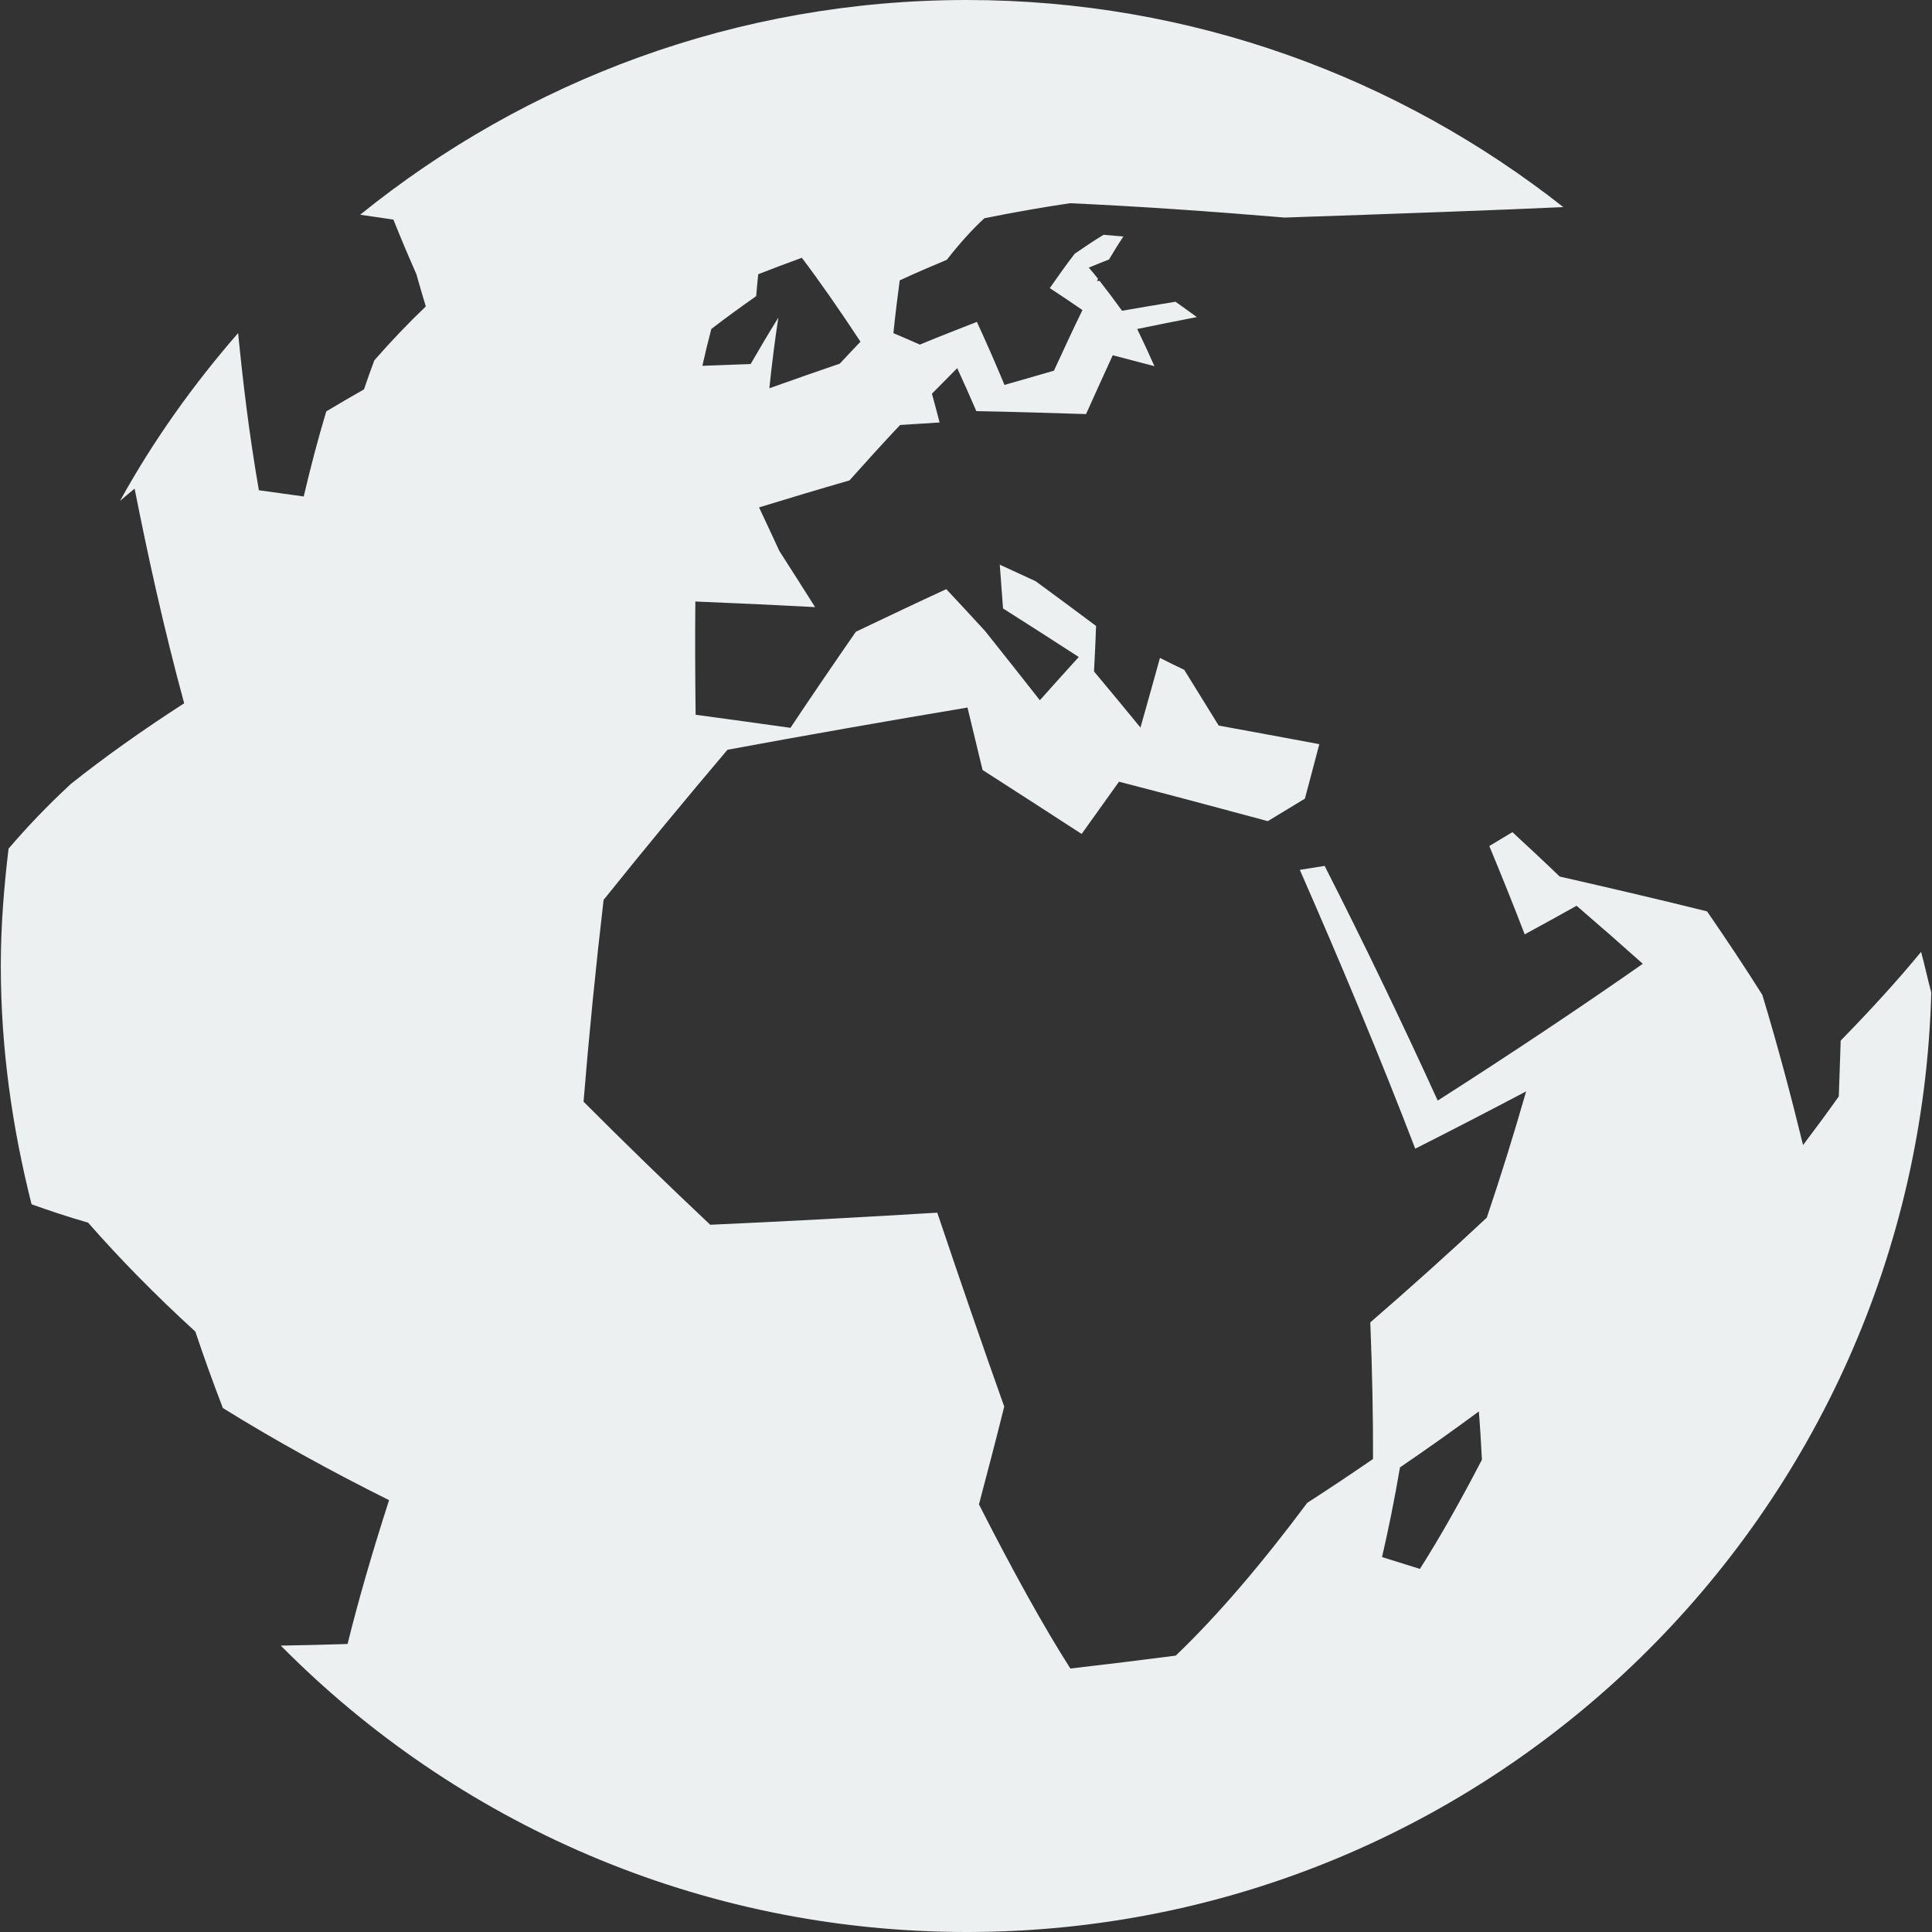 <?xml version="1.0" encoding="utf-8"?>
<!-- Generator: Adobe Illustrator 16.0.0, SVG Export Plug-In . SVG Version: 6.00 Build 0)  -->
<!DOCTYPE svg PUBLIC "-//W3C//DTD SVG 1.1//EN" "http://www.w3.org/Graphics/SVG/1.1/DTD/svg11.dtd">
<svg version="1.1" id="Capa_1" xmlns="http://www.w3.org/2000/svg" xmlns:xlink="http://www.w3.org/1999/xlink" x="0px" y="0px"
	 width="512px" height="512px" viewBox="0 0 512 512" enable-background="new 0 0 512 512" xml:space="preserve">
<rect x="0" y="0" width="512" height="512" fill="#333333" stroke="none"/>
<g>
	<g>
		<path  d="M376.294,415.774c-3.301-1.028-6.648-2.057-10.044-3.133c1.698-7.317,3.324-15.328,4.759-23.77
			c7.007-4.782,14.013-9.732,20.9-14.825c0.358,4.399,0.598,8.608,0.813,12.793C387.342,397.194,381.89,406.974,376.294,415.774
			L376.294,415.774z M188.506,87.186c3.993-3.084,7.986-5.954,11.885-8.704c0.167-2.032,0.358-3.945,0.55-5.811
			c3.897-1.507,7.748-2.989,11.55-4.353c4.567,6.026,9.828,13.535,15.543,22.239c-1.817,1.889-3.635,3.826-5.476,5.811
			c-6.17,2.104-12.435,4.305-18.676,6.528c0.717-6.768,1.506-13.057,2.391-18.724c-2.415,3.874-4.854,7.987-7.341,12.291
			c-4.28,0.144-8.561,0.312-12.794,0.479C186.904,93.523,187.693,90.271,188.506,87.186L188.506,87.186z M509.107,252.258
			c-6.122,7.437-13.272,15.305-21.307,23.507c-0.144,4.926-0.335,9.899-0.502,14.802c-3.037,4.28-6.17,8.537-9.47,12.889
			c-3.133-12.841-6.672-26.185-10.785-39.791c-4.567-7.245-9.47-14.635-14.658-22.144c-12.101-3.013-25.229-6.073-39.05-9.229
			c-4.065-3.922-8.274-7.82-12.53-11.766c-2.057,1.243-4.065,2.463-6.122,3.683c3.229,7.796,6.385,15.591,9.374,23.411
			c4.663-2.535,9.302-5.094,13.75-7.581c6.073,5.213,11.933,10.354,17.552,15.376c-16.644,11.646-35.009,23.89-54.354,36.252
			c-9.207-20.206-19.322-41.273-29.964-62.197c-2.199,0.335-4.399,0.693-6.575,1.053c10.928,24.917,21.449,50.05,30.584,73.891
			c10.092-5.094,19.896-10.187,29.39-15.185c-3.229,11.263-6.72,22.478-10.427,33.454c-10.043,9.422-20.421,18.7-30.871,27.763
			c0.502,12.746,0.765,24.941,0.717,36.204c-5.811,3.994-11.598,7.867-17.433,11.622c-11.908,15.974-23.673,29.796-34.841,40.484
			c-9.374,1.22-18.676,2.344-27.93,3.42c-6.959-10.904-15.232-25.803-24.224-43.498c2.128-8.106,4.424-16.739,6.695-25.922
			c-5.667-15.926-11.67-33.334-17.743-51.389c-20.351,1.243-40.485,2.319-60.165,3.204c-11.383-10.713-22.622-21.641-33.574-32.617
			c1.435-17.6,3.229-35.582,5.309-53.469c10.689-13.344,21.737-26.688,32.833-39.791c20.947-3.874,42.35-7.629,63.608-11.191
			c1.339,5.476,2.654,11,3.993,16.548c8.729,5.571,17.456,11.263,26.257,16.954c3.371-4.663,6.624-9.303,9.899-13.846
			c13.319,3.443,26.472,6.935,39.433,10.45c3.3-2.009,6.552-3.994,9.828-5.955c1.339-4.878,2.559-9.685,3.826-14.443
			c-8.752-1.626-17.672-3.3-26.663-4.926c-3.037-4.95-6.098-9.899-9.135-14.778c-2.176-1.028-4.328-2.08-6.433-3.156
			c-1.674,6.05-3.396,12.22-5.165,18.461c-4.113-5.021-8.202-9.972-12.315-14.874c0.216-4.065,0.431-8.083,0.551-12.052
			c-5.381-4.042-10.737-7.987-16.022-11.861c-3.204-1.482-6.36-2.941-9.493-4.376c0.311,3.802,0.526,7.676,0.861,11.598
			c6.623,4.209,13.343,8.489,20.063,12.865c-3.396,3.73-6.815,7.557-10.307,11.454c-4.902-6.241-9.756-12.362-14.515-18.341
			c-3.468-3.755-6.863-7.461-10.283-11.096c-7.938,3.658-15.949,7.461-23.96,11.287c-5.739,8.273-11.551,16.787-17.337,25.467
			c-8.466-1.195-16.835-2.343-25.133-3.467c-0.12-10.307-0.168-20.374-0.072-30.011c10.45,0.43,21.02,0.908,31.732,1.482
			c-3.204-5.069-6.36-10.044-9.469-14.874c-1.817-3.945-3.611-7.819-5.381-11.55c7.987-2.439,15.998-4.854,23.961-7.15
			c4.543-5.093,8.991-9.995,13.415-14.683c3.491-0.215,7.007-0.454,10.474-0.669c-0.669-2.606-1.362-5.165-2.032-7.629
			c2.296-2.343,4.495-4.543,6.695-6.767c1.674,3.635,3.372,7.437,5.069,11.382c9.709,0.191,19.418,0.479,29.078,0.789
			c2.487-5.5,4.807-10.713,7.079-15.591c3.658,0.956,7.364,1.937,11.047,2.894c-1.53-3.443-3.061-6.72-4.567-9.853
			c5.381-1.1,10.569-2.151,15.783-3.156c-1.89-1.411-3.778-2.75-5.644-4.065c-4.615,0.741-9.374,1.555-14.156,2.392
			c-2.009-2.773-3.97-5.404-5.931-7.892c-0.263,0-0.502-0.023-0.741-0.023c0.096-0.191,0.191-0.358,0.311-0.55
			c-0.789-1.028-1.626-2.033-2.463-2.966c1.794-0.741,3.587-1.482,5.356-2.152c1.411-2.391,2.535-4.16,3.802-6.098
			c-1.722-0.144-3.491-0.311-5.236-0.454c-2.487,1.507-5.046,3.229-7.652,5.021c-2.104,2.727-4.305,5.812-6.6,9.111
			c2.869,1.889,5.763,3.802,8.656,5.811c-2.392,4.878-4.878,10.282-7.557,16.069c-4.328,1.244-8.681,2.487-13.104,3.778
			c-2.486-6.002-4.949-11.573-7.317-16.715c-4.949,1.937-10.02,3.922-15.112,6.026c-2.368-1.053-4.688-2.033-7.007-3.037
			c0.526-5.094,1.1-9.805,1.674-13.989c4.257-1.961,8.417-3.755,12.482-5.452c3.491-4.472,6.839-8.154,9.948-11
			c7.891-1.603,15.472-2.917,22.693-3.993c18.364,0.837,37.495,2.176,56.889,3.802c26.901-0.908,59.472-2.08,73.843-2.773
			C370.77,20.613,315.913,0,256.203,0C195.273,0,139.389,21.379,95.437,56.913c2.941,0.406,5.858,0.837,8.823,1.291
			c1.746,4.376,3.73,9.111,6.074,14.42c0.766,2.702,1.603,5.596,2.511,8.585c-4.639,4.424-9.206,9.206-13.654,14.3
			c-0.933,2.511-1.841,5.046-2.726,7.676c-3.396,1.913-6.696,3.874-9.996,5.835c-2.152,7.149-4.137,14.706-5.979,22.55
			c-4.041-0.574-8.034-1.124-11.884-1.65c-2.702-15.639-4.257-29.078-5.5-41.656c-11.885,13.654-22.479,28.48-31.303,44.479
			c1.315-1.101,2.535-2.176,3.874-3.252c3.42,17.289,7.532,36.252,13.128,56.889c-11.238,7.245-21.33,14.443-30.034,21.378
			c-6.337,5.858-11.789,11.622-16.5,17.146c-1.22,10.188-2.057,20.541-2.057,31.063c0,21.832,3.037,42.923,8.154,63.178
			c4.544,1.649,9.493,3.276,14.993,4.878c8.37,9.565,17.911,19.274,28.409,28.863c2.296,6.862,4.734,13.606,7.293,20.254
			c13.631,8.465,28.528,16.691,44.048,24.415c-4.687,14.516-8.298,27.189-11,38.117c-6.05,0.191-11.908,0.335-17.695,0.431
			C120.76,482.946,185.086,512,256.227,512c138.982,0,251.852-110.884,255.582-248.957
			C510.828,259.431,510.111,255.917,509.107,252.258z" fill="#ecf0f1"/>
	</g>
</g>
</svg>
